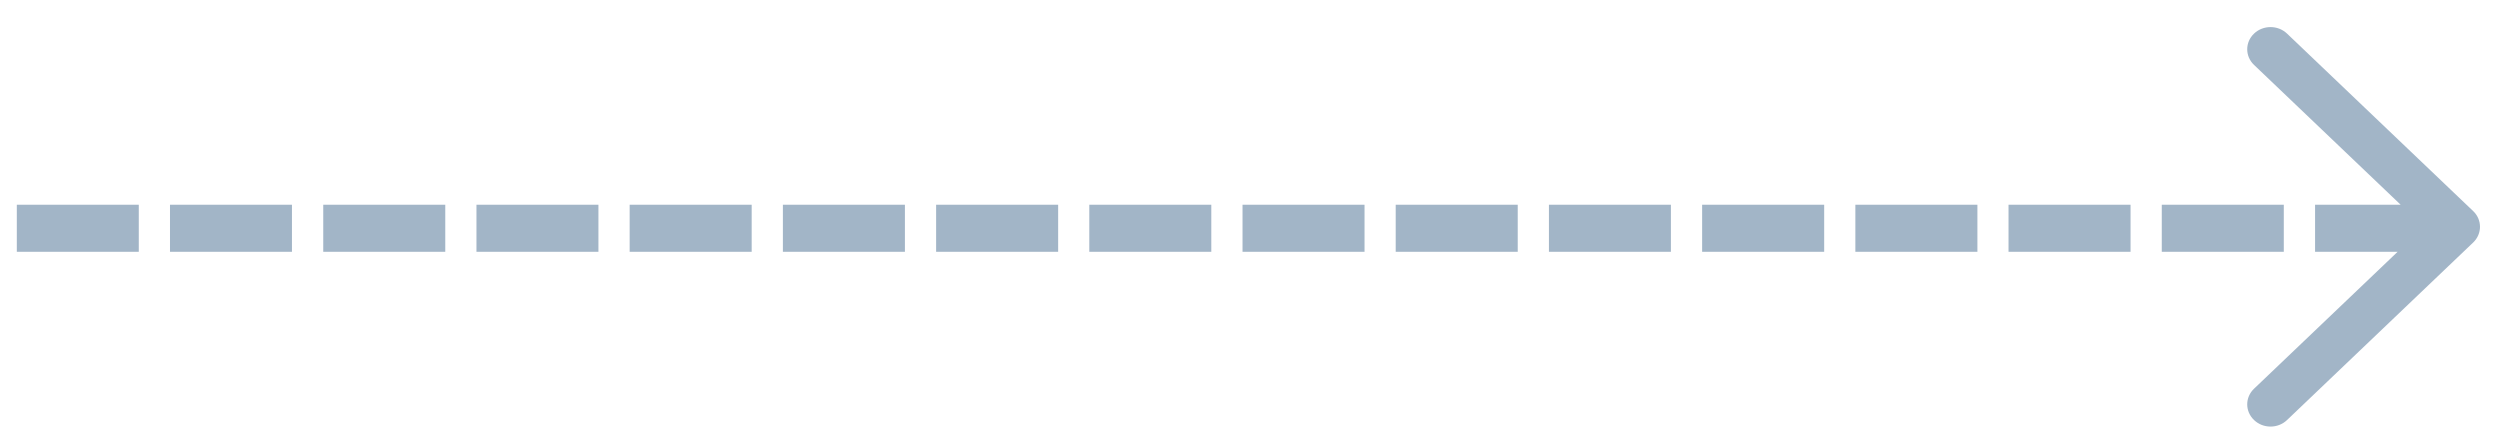 <?xml version="1.0" encoding="utf-8"?>
<!-- Generator: Adobe Illustrator 16.0.0, SVG Export Plug-In . SVG Version: 6.00 Build 0)  -->
<!DOCTYPE svg PUBLIC "-//W3C//DTD SVG 1.1//EN" "http://www.w3.org/Graphics/SVG/1.1/DTD/svg11.dtd">
<svg version="1.1" id="Layer_1" xmlns="http://www.w3.org/2000/svg" xmlns:xlink="http://www.w3.org/1999/xlink" x="0px" y="0px"
	 width="130.667px" height="23px" viewBox="-42.156 -11.167 130.667 23" enable-background="new -42.156 -11.167 130.667 23"
	 xml:space="preserve">
<g>
	<g>
		<defs>
			<path id="SVGID_1_" d="M83.317-0.467l-7.659-7.304c-0.479-0.454-0.479-1.188,0-1.642c0.474-0.451,1.244-0.451,1.72,0l9.731,9.279
				c0.475,0.451,0.475,1.188,0,1.642l-9.731,9.281c-0.476,0.453-1.246,0.453-1.72,0c-0.479-0.455-0.479-1.188,0-1.642l7.501-7.153
				h-4.314v-2.461H83.317z M70.833-0.467h6.378v2.461h-6.378V-0.467z M62.823-0.467h6.378v2.461h-6.378V-0.467z M54.818-0.467h6.379
				v2.461h-6.379V-0.467z M46.809-0.467h6.379v2.461h-6.379V-0.467z M38.802-0.467h6.375v2.461h-6.375V-0.467z M30.793-0.467h6.378
				v2.461h-6.378V-0.467z M22.787-0.467h6.377v2.461h-6.377V-0.467z M14.778-0.467h6.377v2.461h-6.377V-0.467z M6.772-0.467h6.378
				v2.461H6.772V-0.467z M-1.237-0.467h6.378v2.461h-6.378V-0.467z M-9.246-0.467h6.378v2.461h-6.378V-0.467z M-17.253-0.467h6.375
				v2.461h-6.375V-0.467z M-25.261-0.467h6.378v2.461h-6.378V-0.467z M-33.271-0.467h6.375v2.461h-6.375V-0.467z M-41.277-0.467
				h6.375v2.461h-6.375V-0.467z"/>
		</defs>
		<clipPath id="SVGID_2_">
			<use xlink:href="#SVGID_1_"  overflow="visible"/>
		</clipPath>
		<g clip-path="url(#SVGID_2_)">
			<g>
				<defs>
					<rect id="SVGID_3_" x="-502.303" y="-442.076" width="1391.783" height="1264.786"/>
				</defs>
				<clipPath id="SVGID_4_">
					<use xlink:href="#SVGID_3_"  overflow="visible"/>
				</clipPath>
				<rect x="-45.624" y="-14.102" clip-path="url(#SVGID_4_)" fill="#A2B5C7" width="137.438" height="29.579"/>
			</g>
		</g>
	</g>
</g>
</svg>
